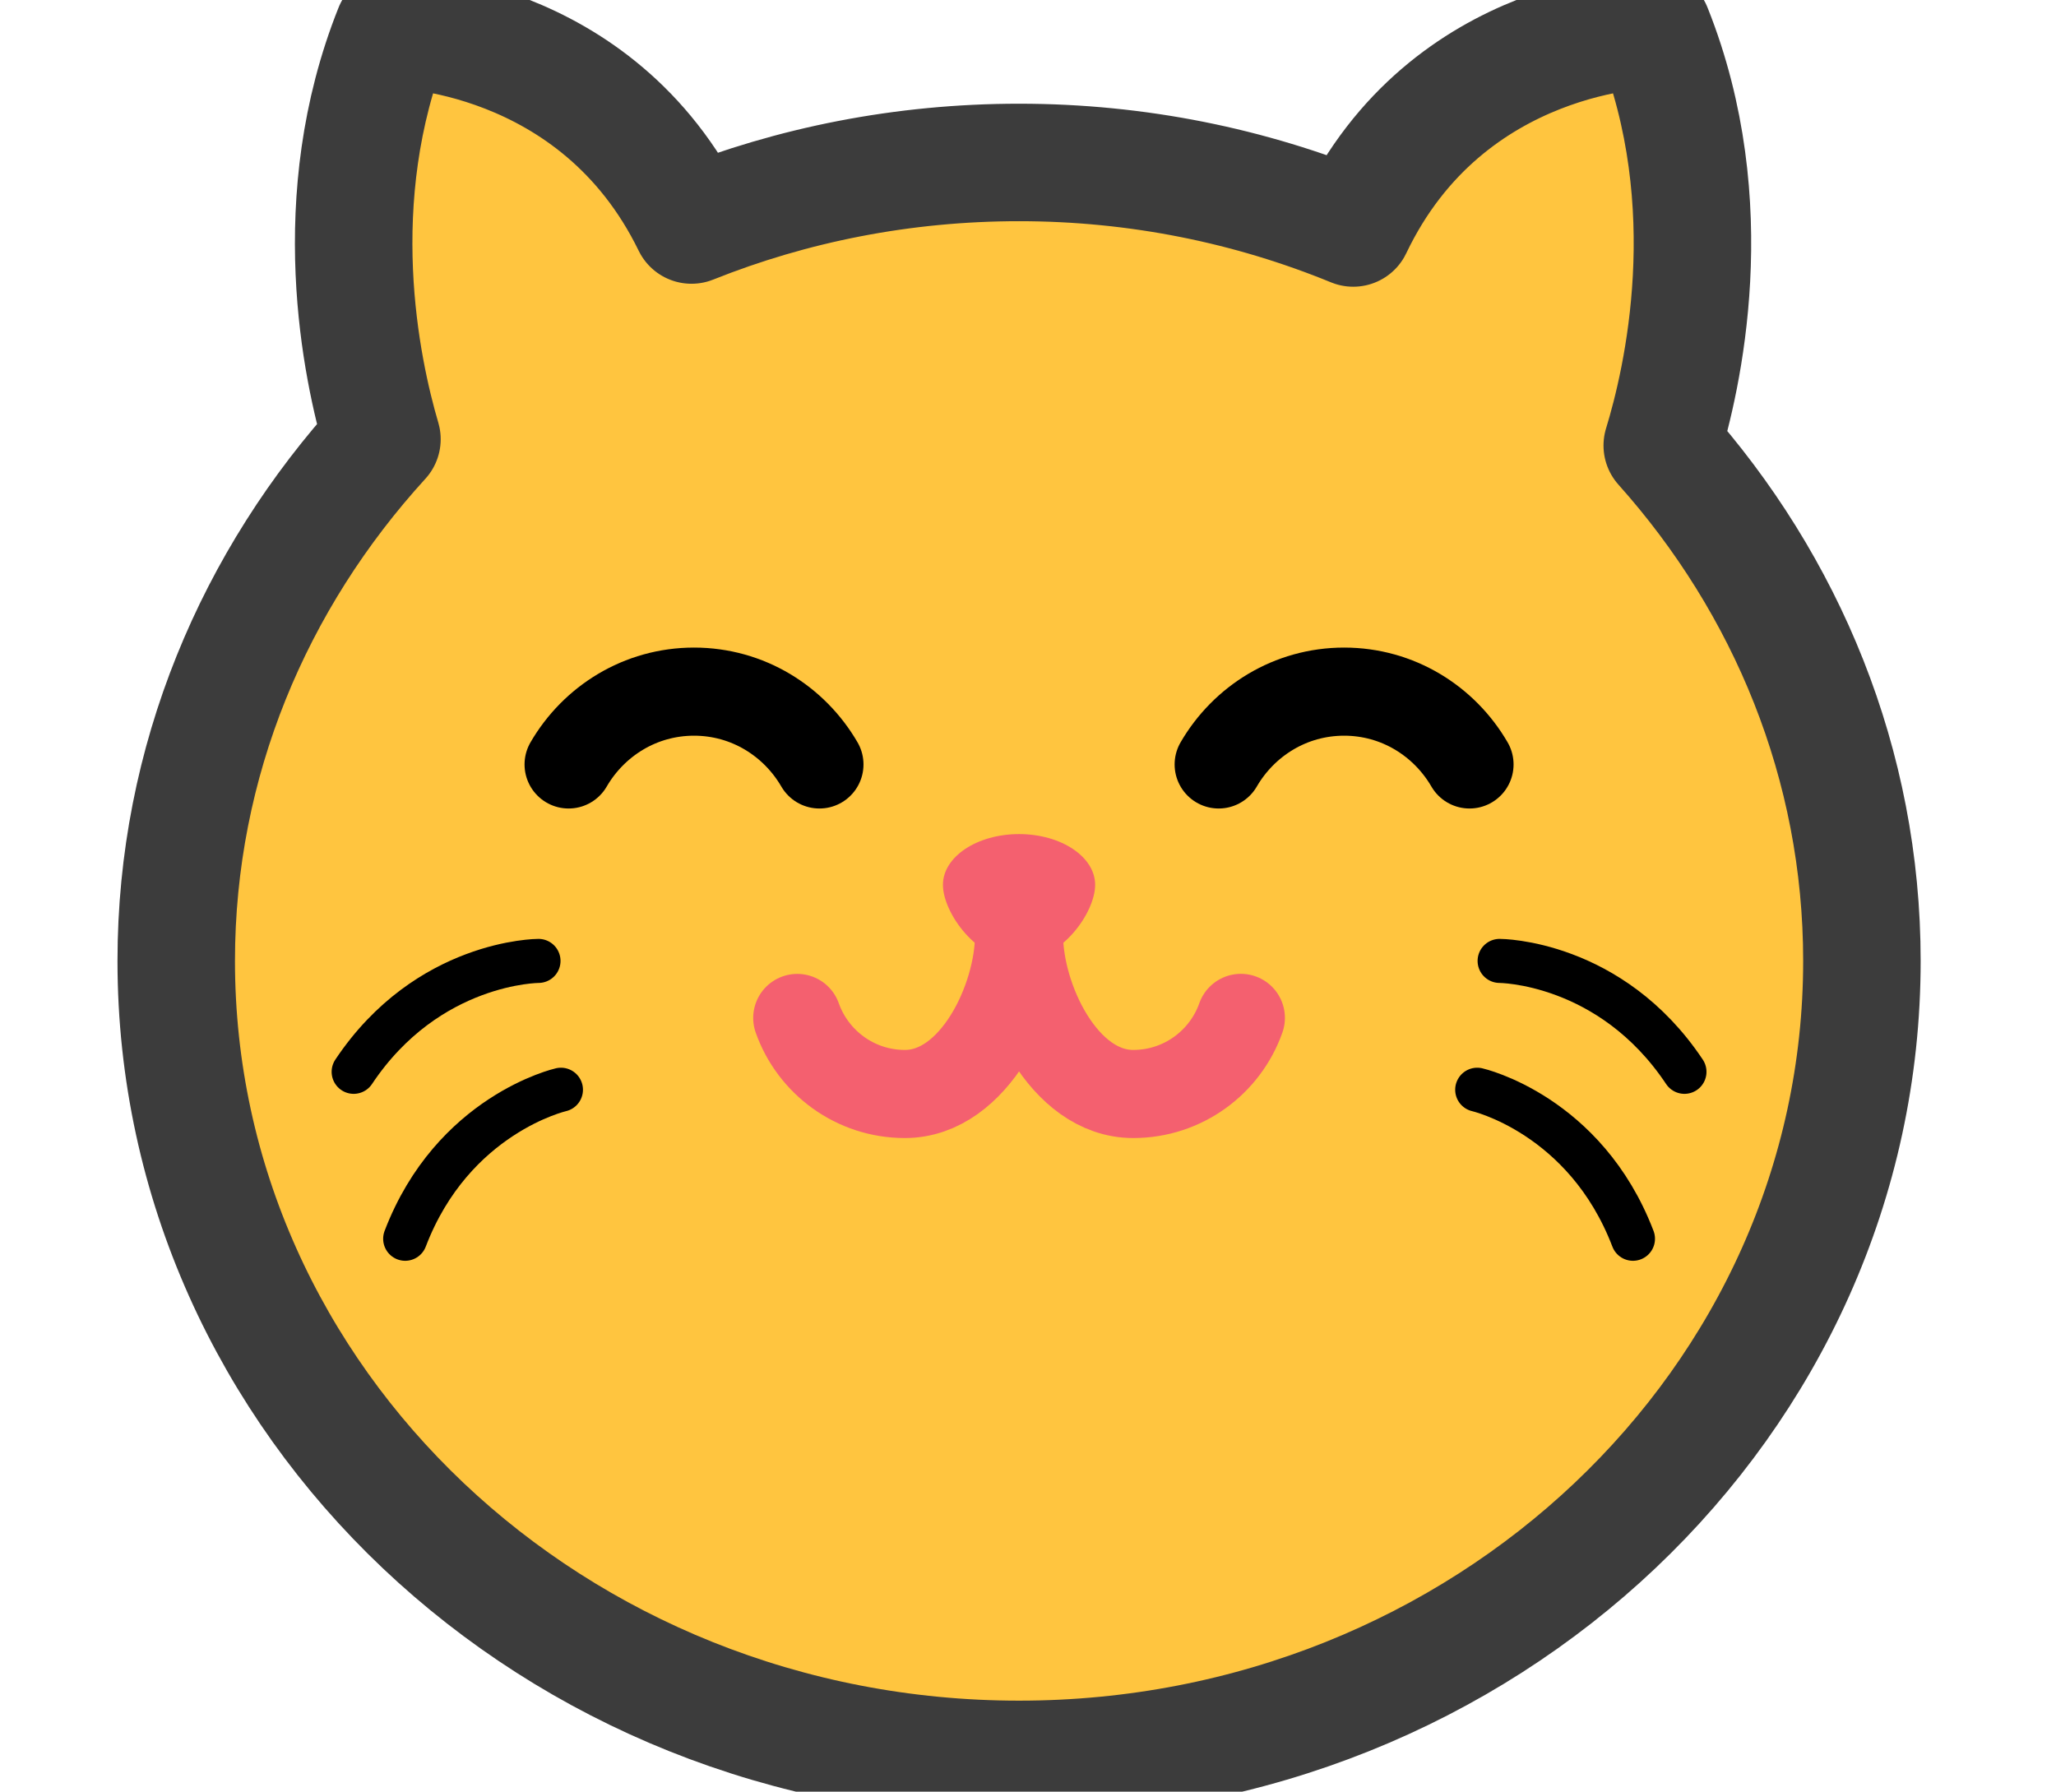 <?xml version="1.0" encoding="UTF-8"?>
<svg width="70px" height="61px" viewBox="0 0 70 61" version="1.1" xmlns="http://www.w3.org/2000/svg" xmlns:xlink="http://www.w3.org/1999/xlink">
    <!-- Generator: Sketch 51.3 (57544) - http://www.bohemiancoding.com/sketch -->
    <title>Icons / 70px / Pets-si / Color</title>
    <desc>Created with Sketch.</desc>
    <defs></defs>
    <g id="Icons-/-70px-/-Pets-si-/-Color" stroke="none" stroke-width="1" fill="none" fill-rule="evenodd">
        <g id="Group-21" transform="translate(6, 1)">
            <path d="M50.594,14.168 C51.28,11.933 52.668,5.974 50.279,0 C50.279,0 43.288,0.021 40.073,6.762 C36.583,5.332 32.74,4.531 28.697,4.531 C24.74,4.531 20.972,5.29 17.543,6.661 C14.306,0.019 7.384,0 7.384,0 C5.068,5.791 6.302,11.568 7.004,13.954 C2.652,18.72 -0,24.919 -0,31.716 C-0,46.731 12.848,58.902 28.697,58.902 C44.544,58.902 57.392,46.731 57.392,31.716 C57.392,25.023 54.827,18.905 50.594,14.168 Z" id="Stroke-1" stroke="#3C3C3C" stroke-width="4" fill="#FFC53F" stroke-linecap="round" stroke-linejoin="round"></path>
            <path d="M21.899,25.027 C21.041,23.551 19.46,22.548 17.629,22.548 C15.798,22.548 14.217,23.551 13.359,25.027" id="Stroke-3" stroke="#000000" stroke-width="3" stroke-linecap="round"></path>
            <path d="M35.492,25.027 C36.35,23.551 37.931,22.548 39.763,22.548 C41.593,22.548 43.174,23.551 44.032,25.027" id="Stroke-5" stroke="#000000" stroke-width="3" stroke-linecap="round"></path>
            <path d="M31.286,29.125 C31.286,30.079 30.127,31.716 28.695,31.716 C27.265,31.716 26.104,30.079 26.104,29.125 C26.104,28.171 27.265,27.398 28.695,27.398 C30.127,27.398 31.286,28.171 31.286,29.125" id="Fill-7" fill="#F4606F"></path>
            <path d="M28.695,30.85 C28.695,32.996 27.185,36.247 24.808,36.247 C23.117,36.247 21.678,35.166 21.144,33.658" id="Stroke-9" stroke="#F4606F" stroke-width="3" stroke-linecap="round"></path>
            <path d="M36.247,33.656 C35.714,35.166 34.274,36.247 32.582,36.247 C30.206,36.247 28.695,32.997 28.695,30.85" id="Stroke-11" stroke="#F4606F" stroke-width="3" stroke-linecap="round"></path>
            <path d="M12.334,31.716 C12.334,31.716 8.559,31.716 6.041,35.492" id="Stroke-13" stroke="#000000" stroke-width="1.5" stroke-linecap="round"></path>
            <path d="M13.098,36.102 C13.098,36.102 9.415,36.937 7.795,41.176" id="Stroke-15" stroke="#000000" stroke-width="1.5" stroke-linecap="round"></path>
            <path d="M45.057,31.716 C45.057,31.716 48.833,31.716 51.35,35.492" id="Stroke-17" stroke="#000000" stroke-width="1.5" stroke-linecap="round"></path>
            <path d="M44.294,36.102 C44.294,36.102 47.977,36.937 49.597,41.176" id="Stroke-19" stroke="#000000" stroke-width="1.5" stroke-linecap="round"></path>
        </g>
    </g>
</svg>